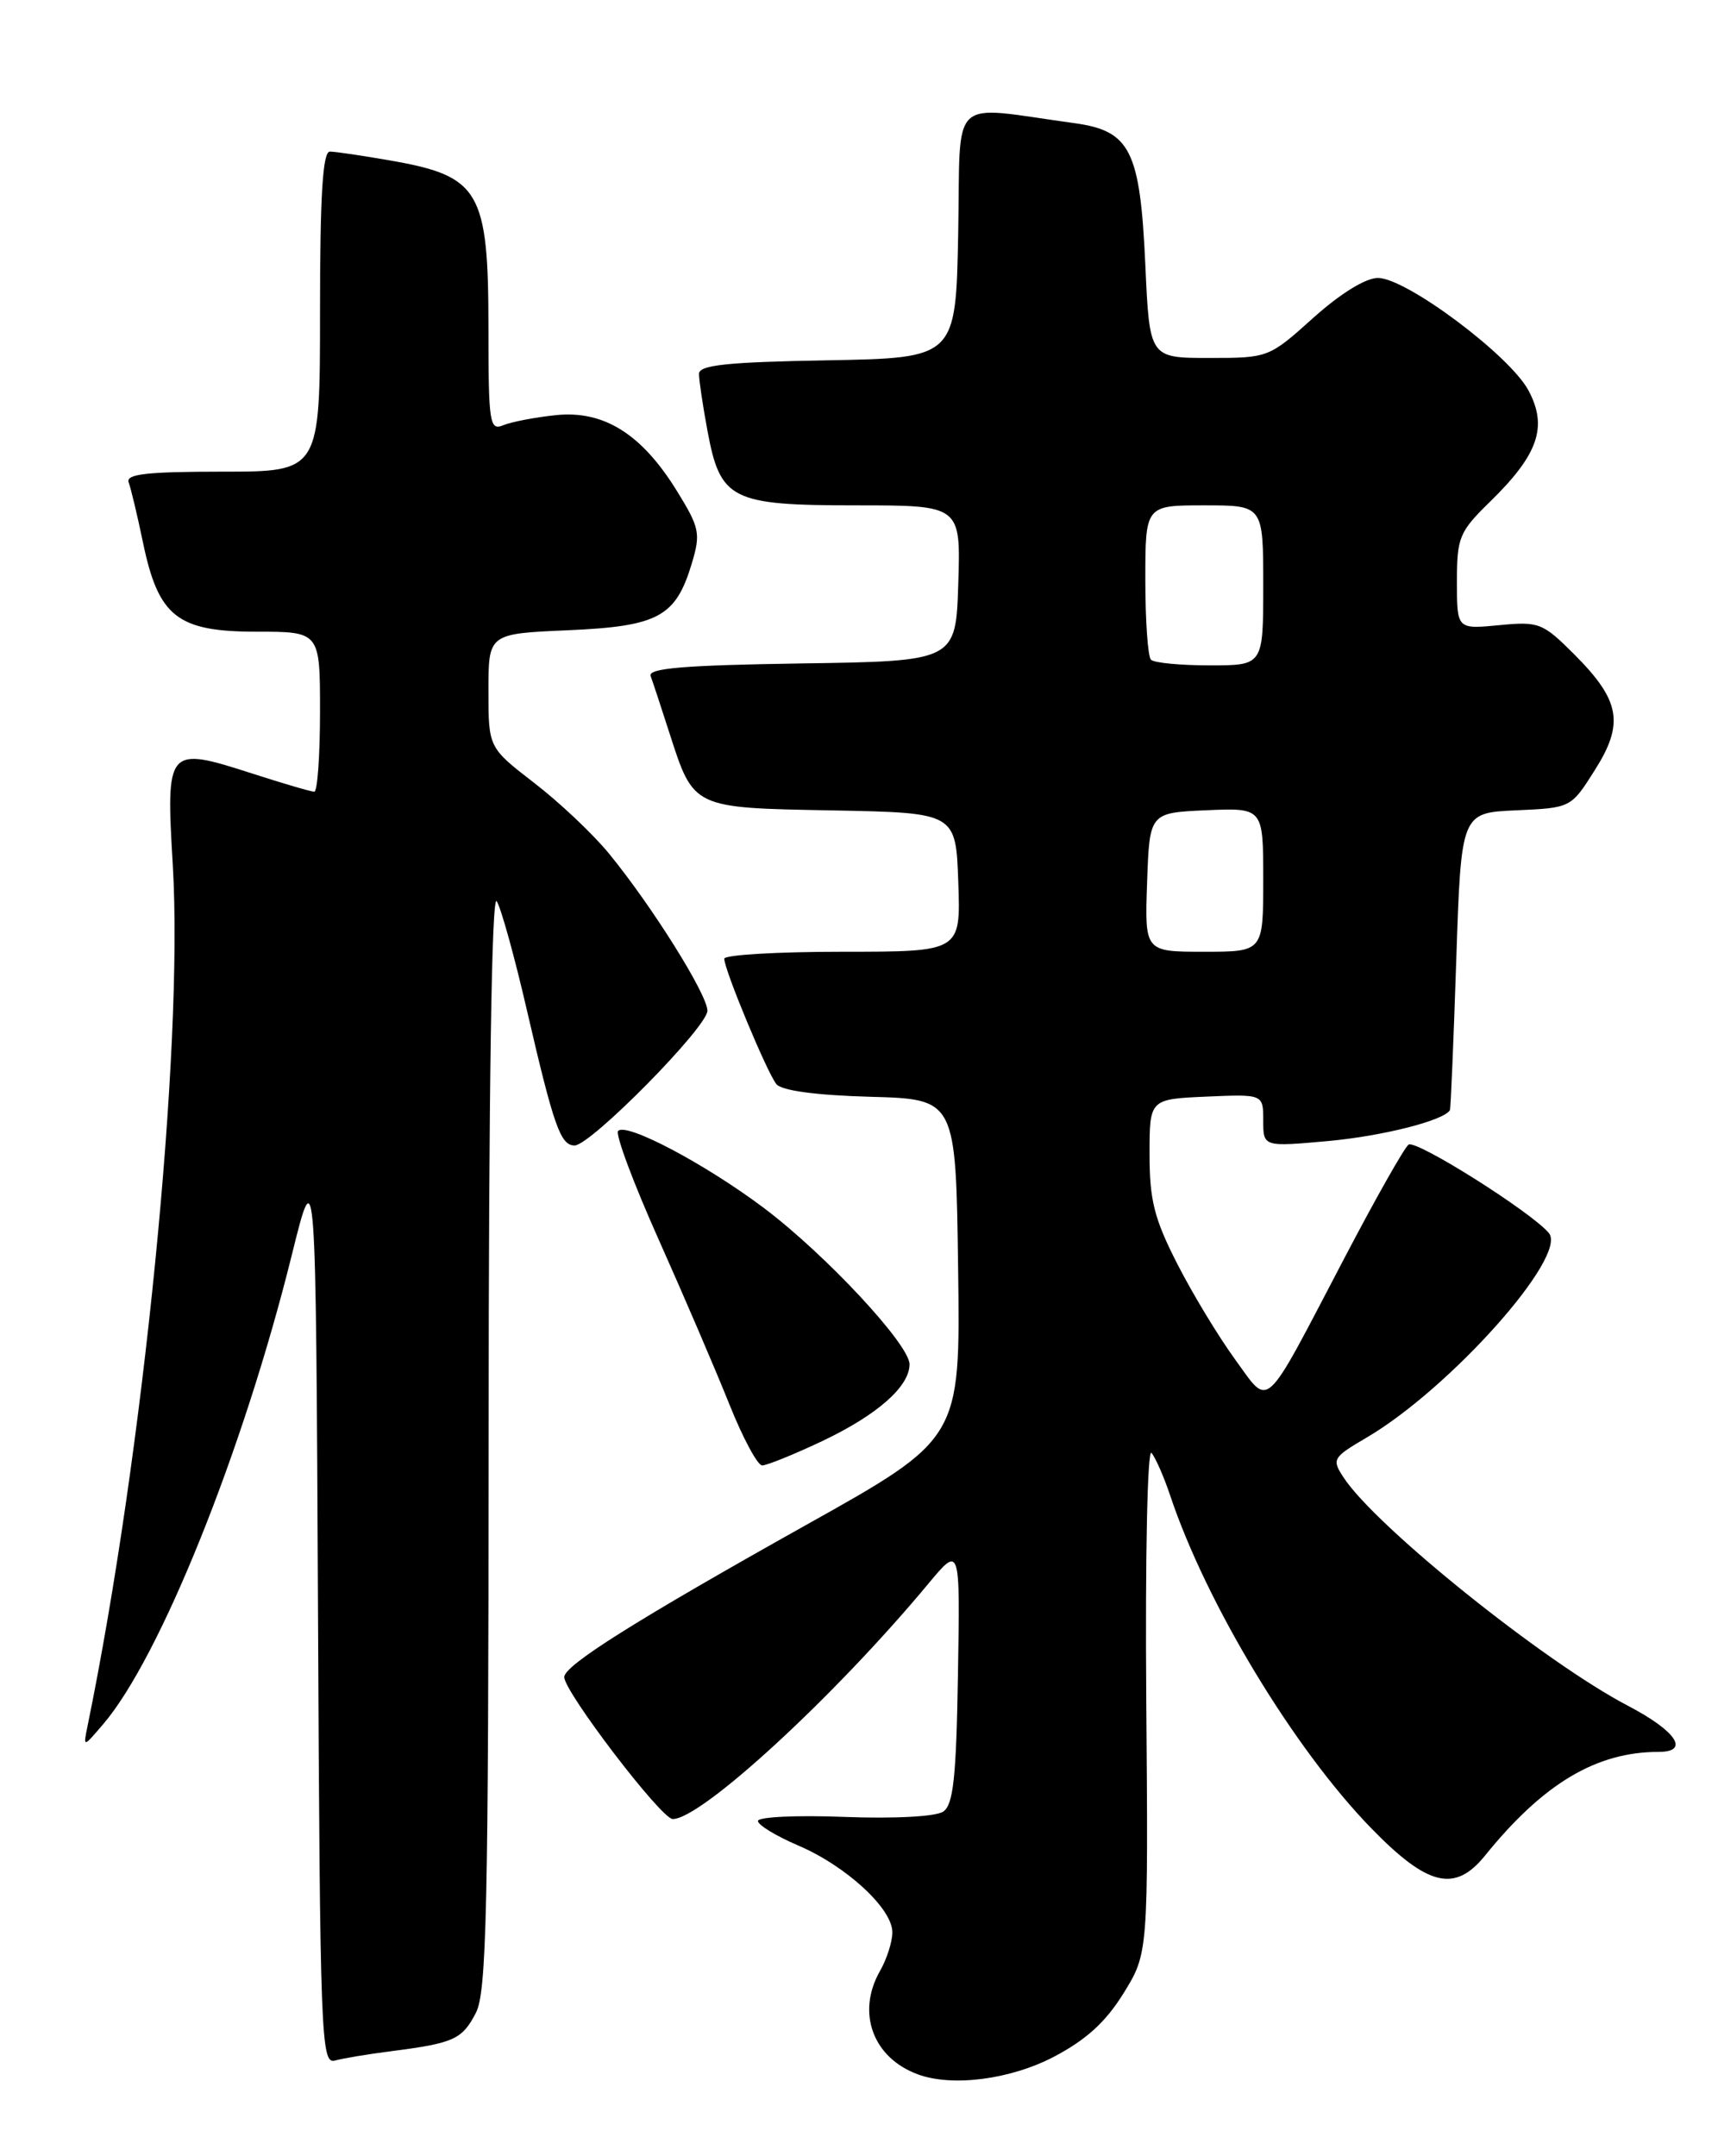 <?xml version="1.0" encoding="UTF-8" standalone="no"?>
<!DOCTYPE svg PUBLIC "-//W3C//DTD SVG 1.1//EN" "http://www.w3.org/Graphics/SVG/1.1/DTD/svg11.dtd" >
<svg xmlns="http://www.w3.org/2000/svg" xmlns:xlink="http://www.w3.org/1999/xlink" version="1.1" viewBox="0 0 204 256">
 <g >
 <path fill="currentColor"
d=" M 125.12 244.21 C 128.97 242.19 131.29 240.08 133.41 236.66 C 136.35 231.90 136.35 231.90 136.11 201.70 C 135.98 184.76 136.25 171.94 136.73 172.50 C 137.20 173.05 138.19 175.30 138.93 177.50 C 143.22 190.37 153.64 207.62 162.81 217.05 C 169.53 223.96 172.75 224.74 176.33 220.32 C 183.25 211.76 189.55 208.00 196.94 208.00 C 200.70 208.00 199.07 205.54 193.30 202.52 C 183.40 197.35 163.37 181.27 159.54 175.42 C 158.12 173.26 158.24 173.05 162.28 170.68 C 172.18 164.87 186.20 149.14 183.92 146.40 C 181.87 143.93 168.16 135.28 167.26 135.90 C 166.77 136.23 163.31 142.35 159.57 149.50 C 149.85 168.05 150.85 167.14 146.62 161.35 C 144.68 158.68 141.60 153.60 139.79 150.05 C 137.06 144.71 136.50 142.49 136.50 137.05 C 136.50 130.50 136.50 130.50 143.25 130.20 C 150.00 129.91 150.00 129.91 150.00 133.04 C 150.00 136.17 150.00 136.17 157.75 135.47 C 164.20 134.88 171.49 133.03 172.17 131.80 C 172.26 131.64 172.60 123.62 172.92 114.00 C 173.50 96.50 173.50 96.50 180.02 96.21 C 186.54 95.92 186.54 95.92 189.37 91.44 C 192.89 85.89 192.40 83.17 186.93 77.69 C 183.18 73.94 182.73 73.77 177.99 74.23 C 173.00 74.71 173.00 74.71 173.00 69.06 C 173.00 63.80 173.27 63.14 176.94 59.56 C 182.68 53.95 183.81 50.66 181.48 46.33 C 179.23 42.16 166.97 33.00 163.62 33.00 C 162.16 33.00 159.15 34.86 155.93 37.75 C 150.68 42.47 150.61 42.50 143.58 42.50 C 136.50 42.50 136.50 42.50 136.00 31.45 C 135.38 17.84 134.23 15.53 127.56 14.62 C 112.46 12.56 114.09 11.02 113.78 27.64 C 113.50 42.50 113.50 42.50 98.25 42.78 C 86.32 42.99 83.00 43.34 83.00 44.39 C 83.00 45.13 83.45 48.15 84.00 51.11 C 85.53 59.36 86.80 60.00 101.65 60.00 C 114.08 60.00 114.08 60.00 113.79 69.25 C 113.50 78.50 113.50 78.50 95.15 78.77 C 81.17 78.98 76.91 79.34 77.26 80.27 C 77.51 80.95 78.51 83.97 79.48 87.00 C 82.39 96.01 82.17 95.91 98.88 96.22 C 113.50 96.50 113.50 96.50 113.79 104.75 C 114.08 113.00 114.08 113.00 100.04 113.00 C 92.32 113.00 86.00 113.37 86.00 113.83 C 86.00 115.13 91.09 127.37 92.19 128.72 C 92.82 129.49 96.90 130.04 103.34 130.22 C 113.50 130.50 113.50 130.50 113.77 150.65 C 114.04 170.81 114.04 170.81 95.77 181.03 C 75.55 192.35 67.00 197.72 67.00 199.12 C 67.00 200.87 78.51 215.95 79.87 215.97 C 83.22 216.04 99.14 201.39 110.26 188.00 C 114.01 183.50 114.01 183.50 113.75 198.79 C 113.55 211.06 113.20 214.28 112.00 215.09 C 111.13 215.68 106.23 215.95 100.25 215.72 C 94.61 215.50 90.00 215.72 90.00 216.20 C 90.00 216.68 92.14 217.98 94.75 219.10 C 100.50 221.55 106.01 226.64 105.96 229.45 C 105.95 230.58 105.29 232.62 104.50 234.00 C 101.67 238.95 103.64 244.33 109.00 246.29 C 113.09 247.79 119.96 246.90 125.12 244.21 Z  M 46.50 243.53 C 53.90 242.58 54.88 242.13 56.51 238.98 C 57.78 236.52 58.00 226.65 58.02 170.80 C 58.03 129.36 58.38 106.05 58.98 107.00 C 59.50 107.82 61.12 113.67 62.58 120.00 C 65.76 133.74 66.56 136.00 68.23 136.00 C 70.14 135.99 84.00 121.94 84.00 120.00 C 84.00 118.08 77.41 107.56 72.30 101.33 C 70.42 99.03 66.44 95.27 63.44 92.96 C 58.00 88.76 58.00 88.76 58.00 82.00 C 58.00 75.24 58.00 75.24 67.44 74.83 C 78.19 74.36 80.25 73.24 82.16 66.85 C 83.21 63.34 83.07 62.64 80.37 58.28 C 76.19 51.51 71.69 48.70 66.00 49.29 C 63.52 49.55 60.71 50.09 59.75 50.49 C 58.14 51.16 58.00 50.25 58.00 39.04 C 58.00 22.66 56.99 20.92 46.42 19.07 C 43.07 18.48 39.81 18.00 39.17 18.00 C 38.32 18.00 38.00 23.18 38.00 37.00 C 38.00 56.00 38.00 56.00 26.39 56.00 C 17.39 56.00 14.90 56.29 15.28 57.28 C 15.54 57.98 16.31 61.19 16.98 64.42 C 18.81 73.23 21.06 75.00 30.45 75.00 C 38.00 75.00 38.00 75.00 38.00 84.50 C 38.00 89.72 37.69 94.00 37.32 94.00 C 36.95 94.00 33.63 93.03 29.95 91.84 C 19.82 88.58 19.69 88.73 20.52 102.75 C 21.80 124.52 17.04 172.56 10.38 205.00 C 9.87 207.50 9.87 207.50 12.26 204.70 C 19.01 196.81 28.90 172.20 34.65 149.00 C 37.50 137.50 37.50 137.50 37.76 191.31 C 38.00 241.91 38.12 245.10 39.76 244.65 C 40.72 244.38 43.75 243.88 46.50 243.53 Z  M 97.61 171.11 C 104.15 168.01 108.00 164.63 108.00 161.98 C 108.00 159.64 98.05 148.96 90.73 143.44 C 83.80 138.23 74.41 133.25 73.40 134.27 C 73.03 134.63 75.21 140.46 78.23 147.21 C 81.25 153.97 85.02 162.76 86.61 166.74 C 88.20 170.72 89.95 173.98 90.50 173.99 C 91.05 173.99 94.25 172.70 97.61 171.11 Z  M 136.21 104.75 C 136.50 96.50 136.50 96.50 143.25 96.20 C 150.00 95.91 150.00 95.91 150.00 104.45 C 150.00 113.00 150.00 113.00 142.96 113.00 C 135.92 113.00 135.92 113.00 136.21 104.75 Z  M 136.67 78.33 C 136.30 77.97 136.00 73.69 136.00 68.83 C 136.00 60.00 136.00 60.00 143.00 60.00 C 150.00 60.00 150.00 60.00 150.00 69.50 C 150.00 79.00 150.00 79.00 143.67 79.00 C 140.18 79.00 137.03 78.70 136.67 78.33 Z "/>
</g>
</svg>